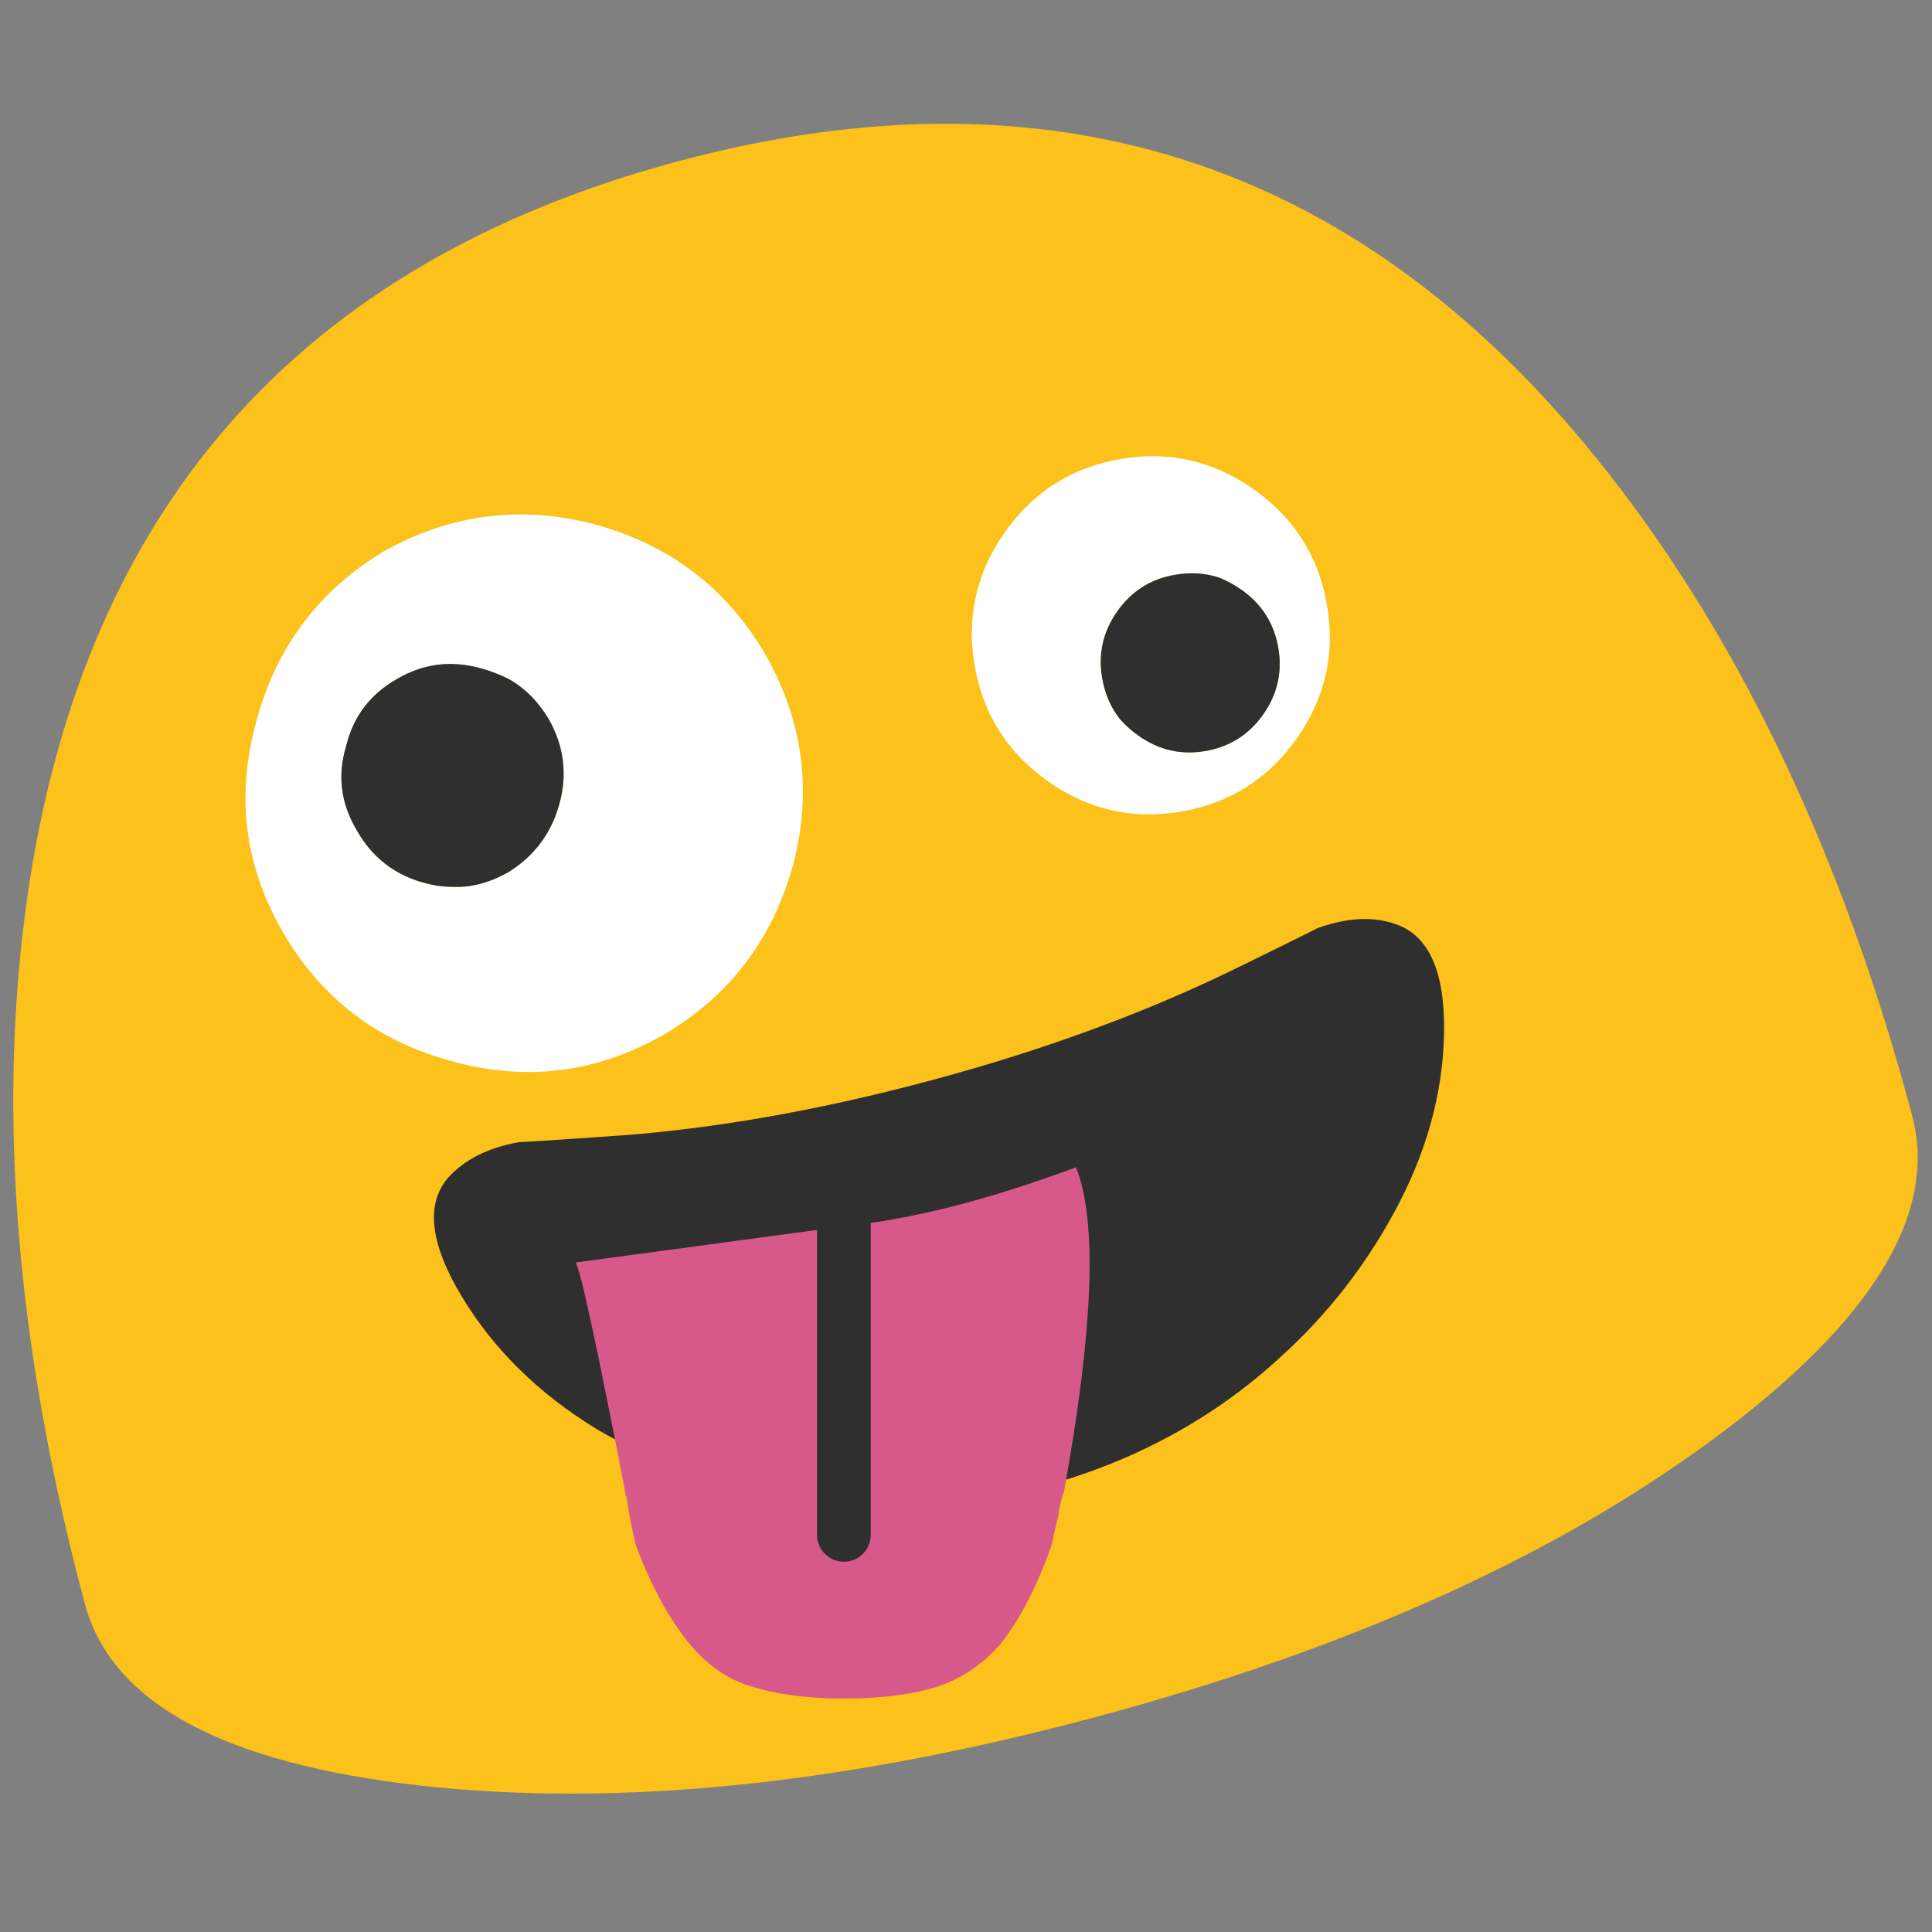 <svg xmlns="http://www.w3.org/2000/svg" xmlns:xlink="http://www.w3.org/1999/xlink" preserveAspectRatio="none" viewBox="0 0 72 72"><rect x="0" y="0" width="72" height="72" fill="#808080" stroke="none"/><defs><path fill="#FCC21B" d="M36 5.6q-22.2 0-30.95 20.5Q.25 37.35.25 52.45q0 5.8 10.45 9.9 10.5 4.1 25.3 4.1t25.25-4.1q10.45-4.1 10.45-9.9 0-15.1-4.8-26.35Q58.2 5.6 36 5.6z" id="a"/><path fill="#2F2F2F" d="M51.6 41.15q-.2.05-3 .6-5.7 1.15-12.4 1.15-6.75 0-12.4-1.15-2.8-.55-3-.6-1.75-.15-2.9.6-1.6 1.1-.65 4.4.95 3.3 3.55 6.05 2.4 2.45 5.4 4 4.55 2.4 10 2.4t10-2.4q3-1.55 5.35-4 2.65-2.75 3.6-6.05.95-3.3-.7-4.4-1.1-.75-2.85-.6z" id="d"/><path fill="#D7598B" d="M40.1 41.5q-4.851 1.813-8.65 2.2v11.5-11.5l-10 1.35q.267.364 1.85 8.55 0 .1.05.2.15 1 .35 1.8.85 2.25 1.95 3.6 1 1.25 2.35 1.65 1.45.45 3.45.45 2.1 0 3.5-.45 1.35-.45 2.35-1.6 1.1-1.4 1.9-3.7.1-.5.25-1.1.05-.45.2-.85 1.65-9.1.45-12.1z" id="e"/><path id="f" stroke="#2F2F2F" stroke-width="2" stroke-linejoin="round" stroke-linecap="round" fill="none" d="M31.45 43.7v11.5"/><g id="b"><path fill="#FFFFFF" d="M11.1 11.1Q13 9.2 13 6.5q0-2.7-1.9-4.6Q9.2 0 6.5 0 3.8 0 1.9 1.9 0 3.8 0 6.5q0 2.7 1.9 4.6Q3.8 13 6.5 13q2.7 0 4.6-1.9m.4-4.6q0 1.35-.95 2.3-.95.95-2.3.95-.46 0-.9-.1-.774-.224-1.4-.85Q5 7.85 5 6.5q0-1.35.95-2.3.626-.626 1.4-.85.44-.1.9-.1 1.35 0 2.3.95.95.95.95 2.3z"/><path fill="#2F2F2F" d="M10.55 8.8q.95-.95.95-2.3 0-1.35-.95-2.3-.95-.95-2.3-.95-.46 0-.9.1-.774.224-1.4.85Q5 5.15 5 6.5q0 1.35.95 2.3.626.626 1.4.85.44.1.9.1 1.35 0 2.3-.95z"/></g><g id="c"><path fill="#FFFFFF" d="M9.7 27.55q-1.15 4.15 1 7.85 2.15 3.7 6.3 4.8 4.15 1.15 7.9-1 3.65-2.15 4.8-6.3 1.1-4.15-1.05-7.9-2.15-3.65-6.3-4.8-4.15-1.1-7.9 1-3.65 2.2-4.75 6.35M17 33.7q-.5 0-1.05-.15-1.65-.45-2.5-1.95-.9-1.5-.4-3.15.4-1.65 1.9-2.5 1.45-.85 3.1-.4.55.15 1.05.4.9.5 1.5 1.5.85 1.5.4 3.15-.45 1.65-1.9 2.55-1.05.6-2.1.55z"/><path fill="#2F2F2F" d="M15.95 33.55q.55.15 1.05.15 1.05.05 2.1-.55 1.45-.9 1.9-2.55.45-1.65-.4-3.15-.6-1-1.5-1.5-.5-.25-1.05-.4-1.65-.45-3.1.4-1.5.85-1.9 2.5-.5 1.65.4 3.15.85 1.5 2.5 1.95z"/></g></defs><use xlink:href="#a" transform="matrix(.953 -.255 .255 .953 -10.45 9.85)"/><use xlink:href="#b" transform="matrix(.839 .588 -.587 .839 41.25 14.4)"/><use xlink:href="#c" transform="matrix(1 0 0 1 -.15 -.65)"/><g transform="rotate(-15 25.443 47.396)"><use xlink:href="#d"/></g><g transform="translate(0 2)"><use xlink:href="#e"/><use xlink:href="#f"/></g></svg>